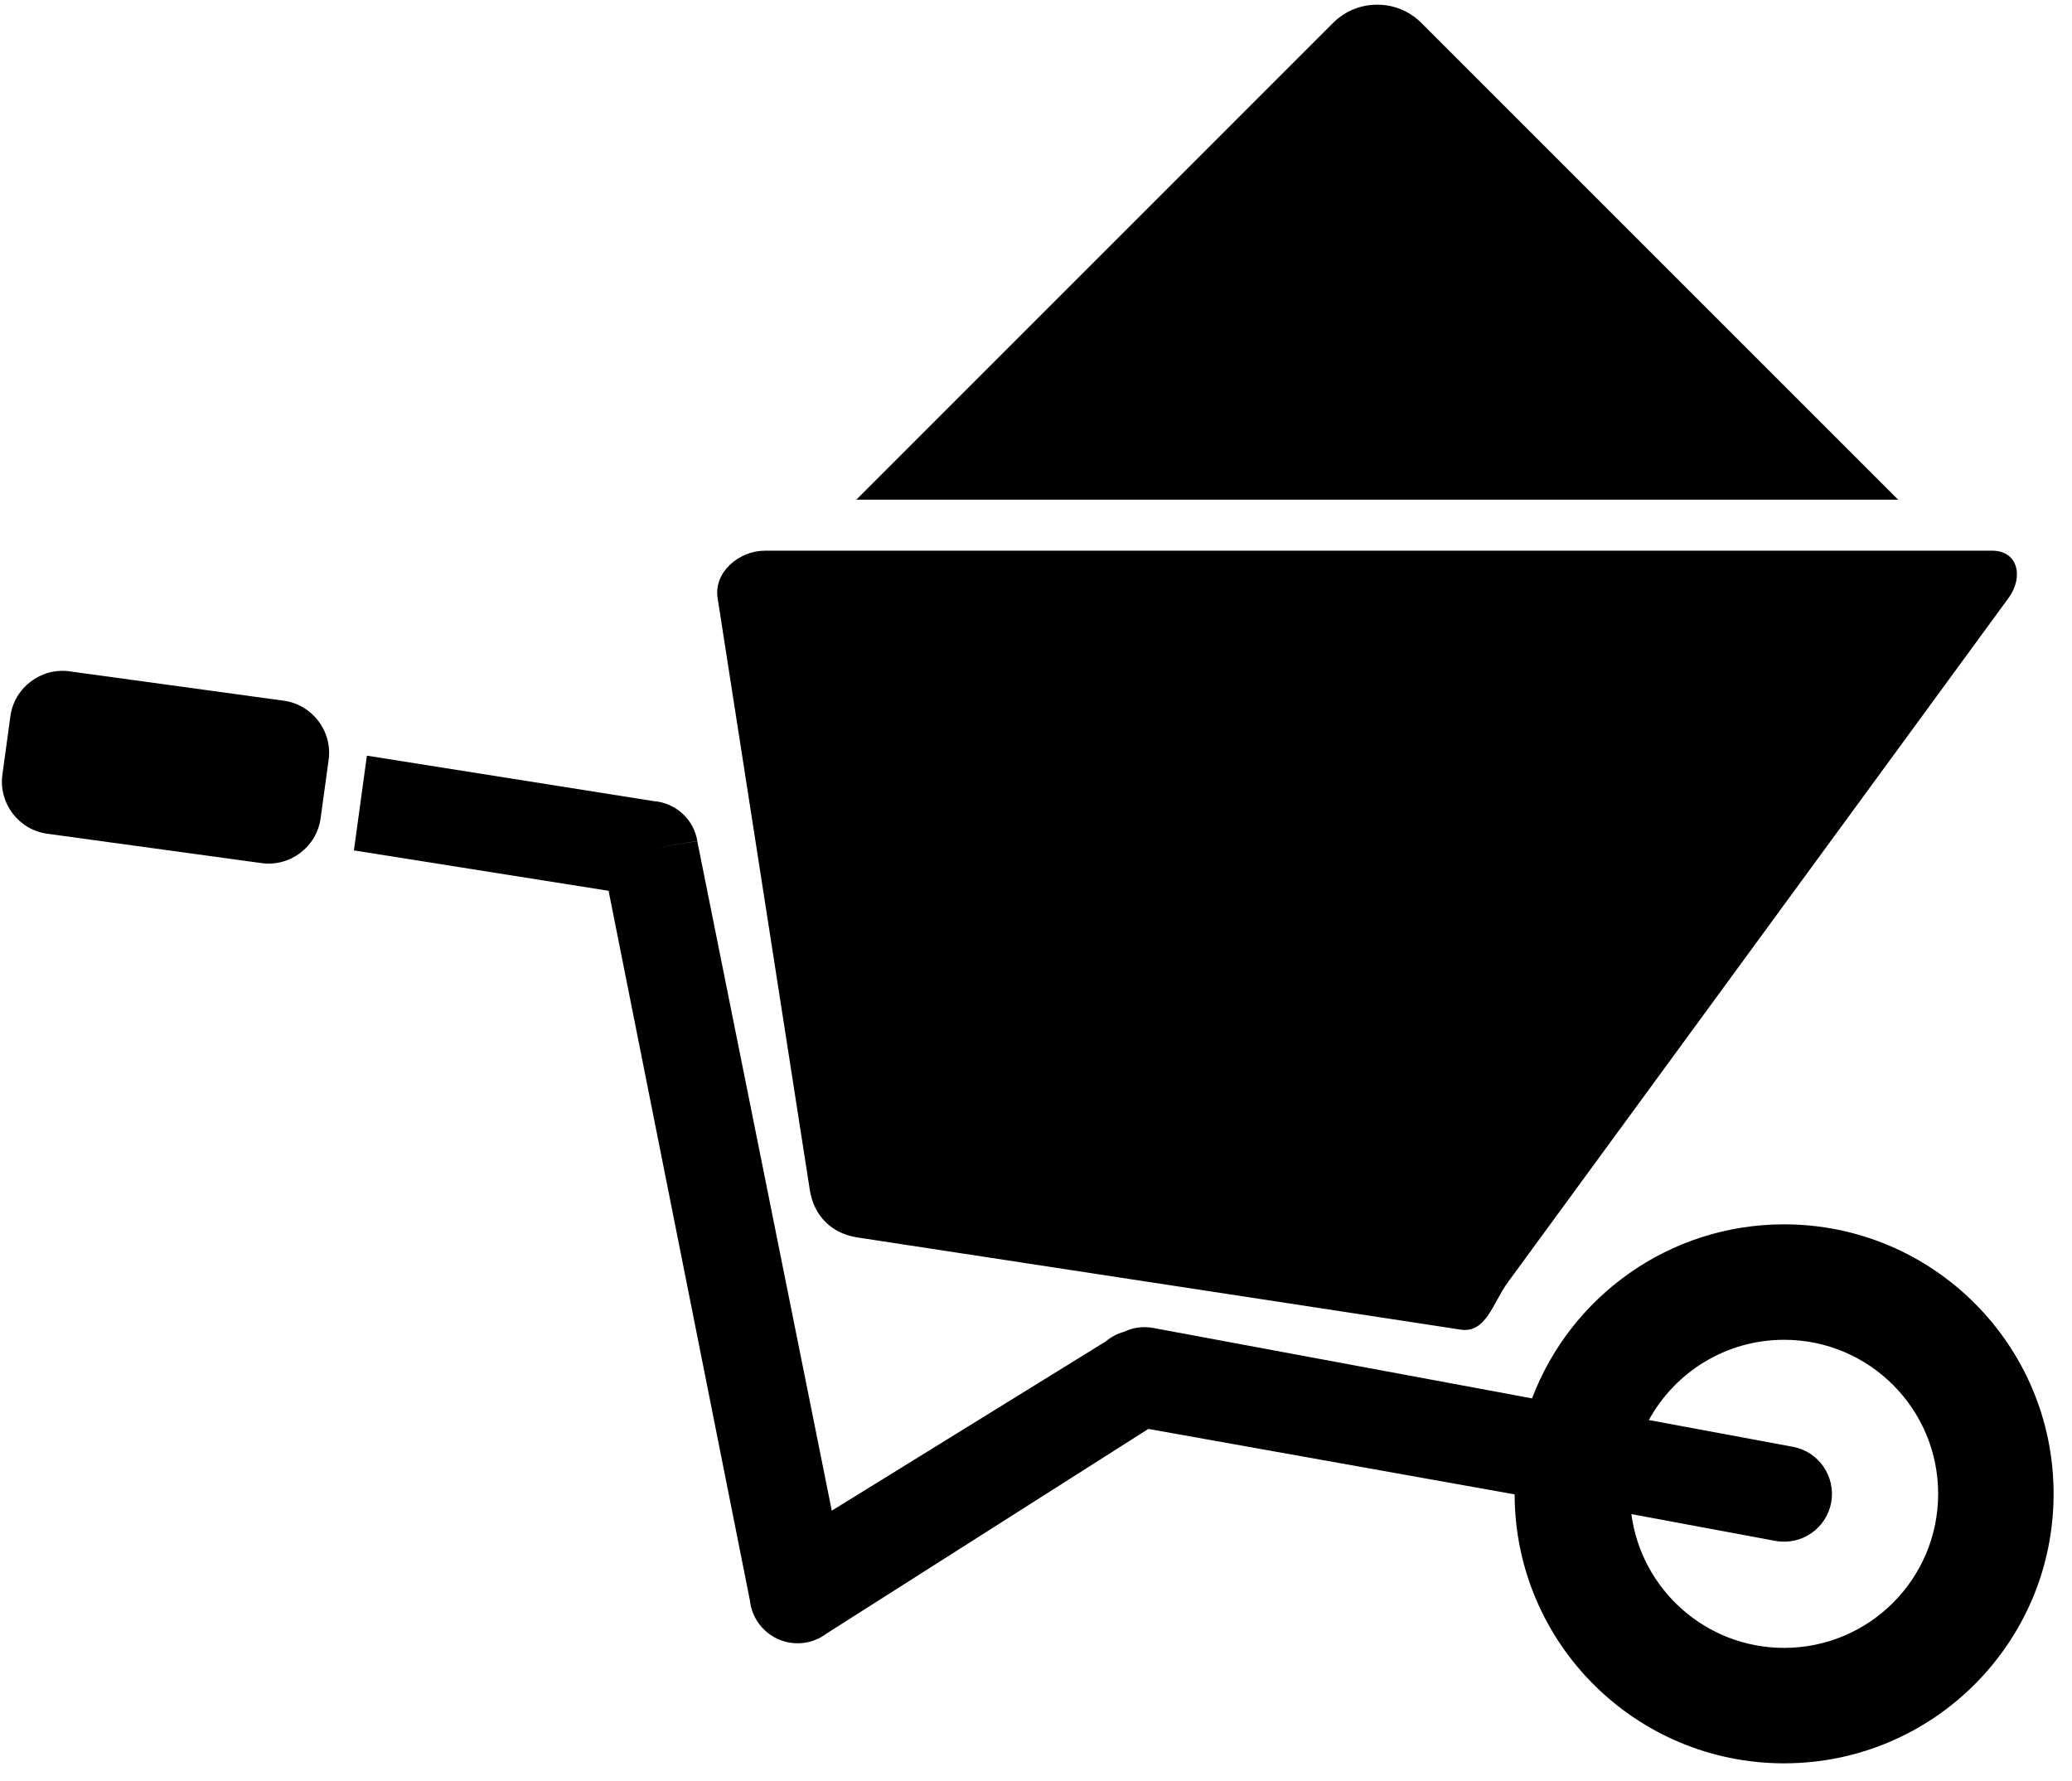 <?xml version="1.0" encoding="UTF-8"?>
<svg width="57px" height="49px" viewBox="0 0 57 49" version="1.1" xmlns="http://www.w3.org/2000/svg" xmlns:xlink="http://www.w3.org/1999/xlink">
    <title>Group</title>
    <g id="Page-1" stroke="none" stroke-width="1" fill="none" fill-rule="evenodd">
        <g id="16_building2" transform="translate(-37, -122)" fill="currentColor">
            <g id="Group" transform="translate(37.053, 122.129)">
                <path d="M20.99,15.021 L54.75,15.021 C55.466,15.021 55.622,15.748 55.201,16.323 L41.428,35.148 C41.008,35.722 40.83,36.557 40.126,36.45 L23.527,33.913 C22.823,33.804 22.335,33.319 22.225,32.611 L19.688,16.323 C19.578,15.616 20.274,15.021 20.99,15.021 Z M31.668,36.404 C31.385,36.352 31.107,36.395 30.866,36.511 C30.681,36.562 30.511,36.653 30.366,36.775 L22.829,41.431 L19.128,23.009 L17.829,23.227 L19.13,23.005 C19.026,22.393 18.517,21.953 17.925,21.91 L10.04,20.66 L9.683,23.267 L16.689,24.378 L20.576,43.898 C20.6,44.123 20.682,44.346 20.826,44.542 C21.259,45.13 22.085,45.255 22.672,44.822 L22.67,44.821 L31.538,39.182 L41.614,40.983 C41.622,45.072 44.938,48.382 49.027,48.382 C53.122,48.382 56.441,45.062 56.441,40.968 C56.441,36.873 53.122,33.554 49.027,33.554 C45.858,33.554 43.153,35.544 42.093,38.342 L31.668,36.404 Z M44.826,41.526 L48.79,42.263 C49.505,42.394 50.191,41.92 50.322,41.206 C50.453,40.49 49.979,39.804 49.265,39.673 L45.306,38.938 C46.026,37.623 47.422,36.73 49.027,36.73 C51.368,36.73 53.265,38.627 53.265,40.968 C53.265,43.309 51.368,45.206 49.027,45.206 C46.876,45.206 45.099,43.602 44.826,41.526 L44.826,41.526 Z" id="Fill-50"></path>
                <path d="M1.858,18.34 L7.754,19.148 C8.54,19.256 9.095,19.988 8.988,20.773 L8.767,22.381 C8.66,23.169 7.929,23.724 7.142,23.616 L1.246,22.808 C0.46,22.7 -0.095,21.968 0.013,21.183 L0.233,19.575 C0.341,18.788 1.072,18.233 1.858,18.34" id="Fill-51"></path>
                <path d="M23.504,13.618 L36.622,0.499 C37.289,-0.167 38.379,-0.167 39.045,0.499 L52.164,13.618 L23.504,13.618" id="Fill-52"></path>
            </g>
        </g>
    </g>
</svg>
